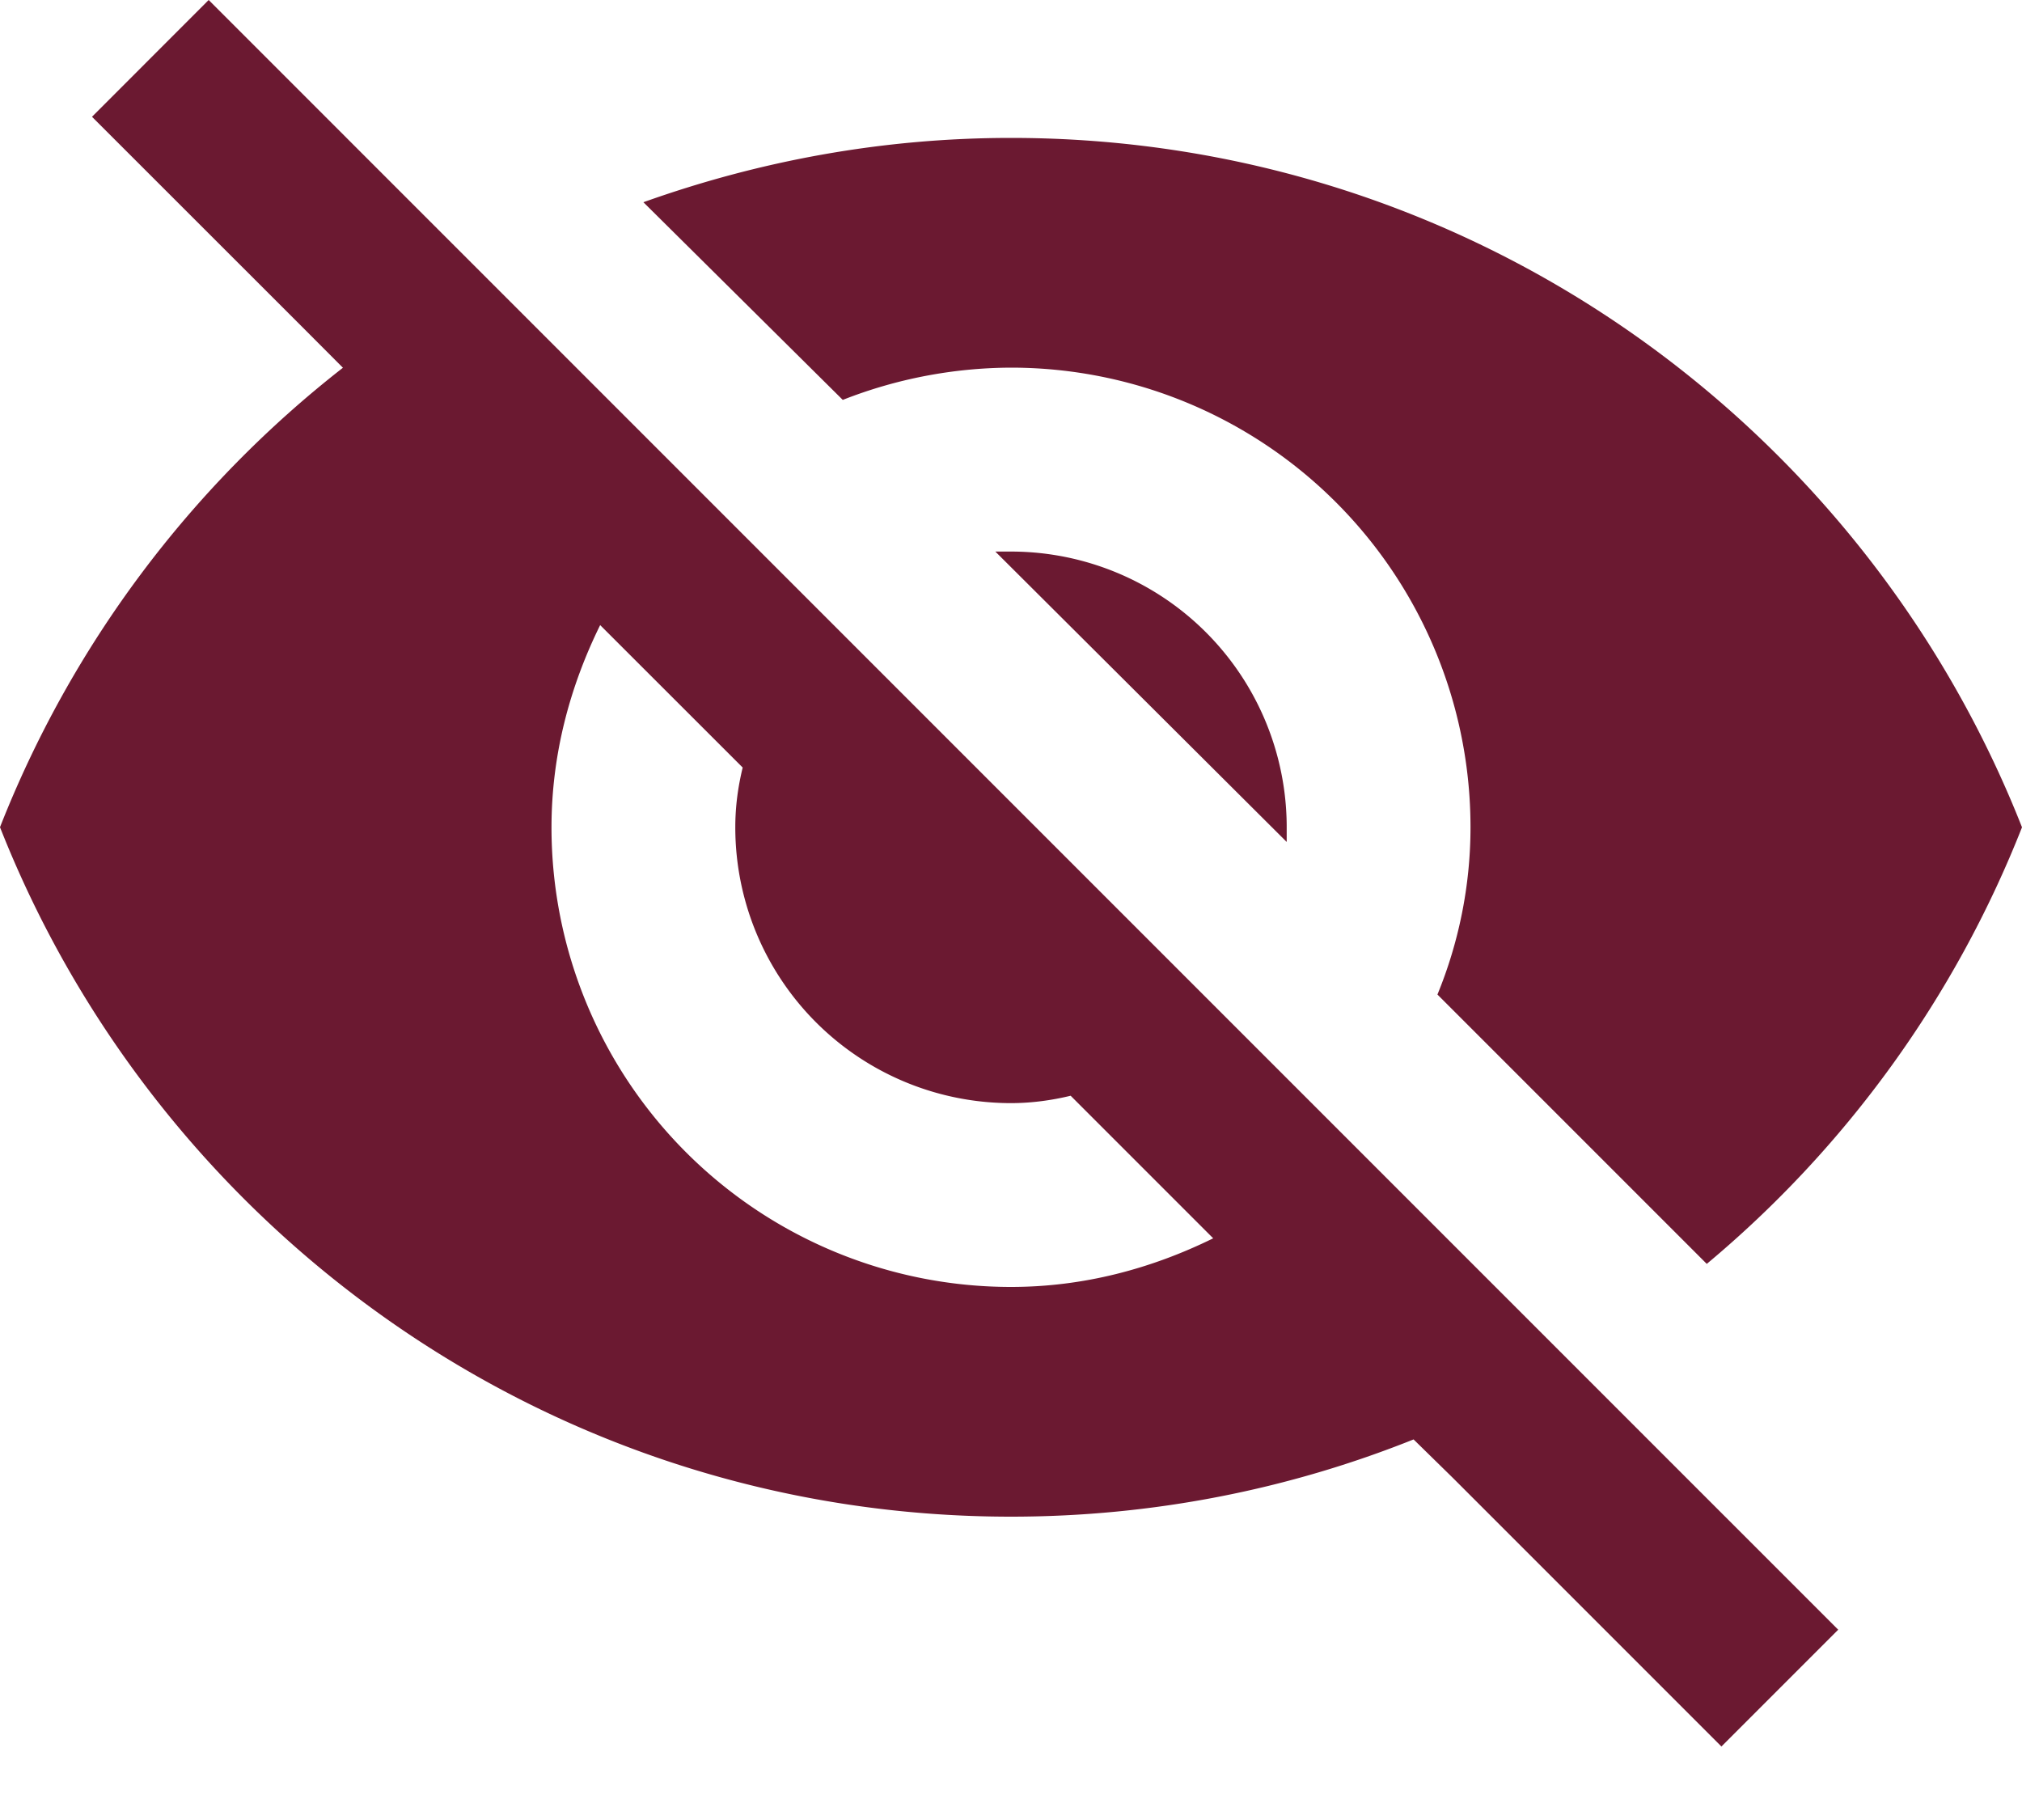 <svg width="20" height="18" viewBox="0 0 20 18" xmlns="http://www.w3.org/2000/svg">
    <path d="m9.845 5.455 2.882 2.872v-.145A2.727 2.727 0 0 0 10 5.455h-.155m-3.909.727 1.41 1.409c-.046.19-.073.382-.073.59A2.727 2.727 0 0 0 10 10.91c.2 0 .4-.027.59-.073l1.41 1.41c-.61.3-1.282.481-2 .481a4.545 4.545 0 0 1-4.545-4.545c0-.718.181-1.391.481-2M.91 1.155l2.073 2.072.409.41A10.757 10.757 0 0 0 0 8.181C1.573 12.172 5.455 15 10 15c1.41 0 2.755-.273 3.982-.764l.39.382 2.655 2.655 1.155-1.155L2.064 0M10 3.636a4.545 4.545 0 0 1 4.545 4.546c0 .582-.118 1.145-.327 1.654l2.664 2.664A10.767 10.767 0 0 0 20 8.182c-1.573-3.991-5.455-6.818-10-6.818-1.273 0-2.49.227-3.636.636l1.972 1.955A4.59 4.59 0 0 1 10 3.636z" fill="#6B1931" fill-rule="nonzero"/>
</svg>
